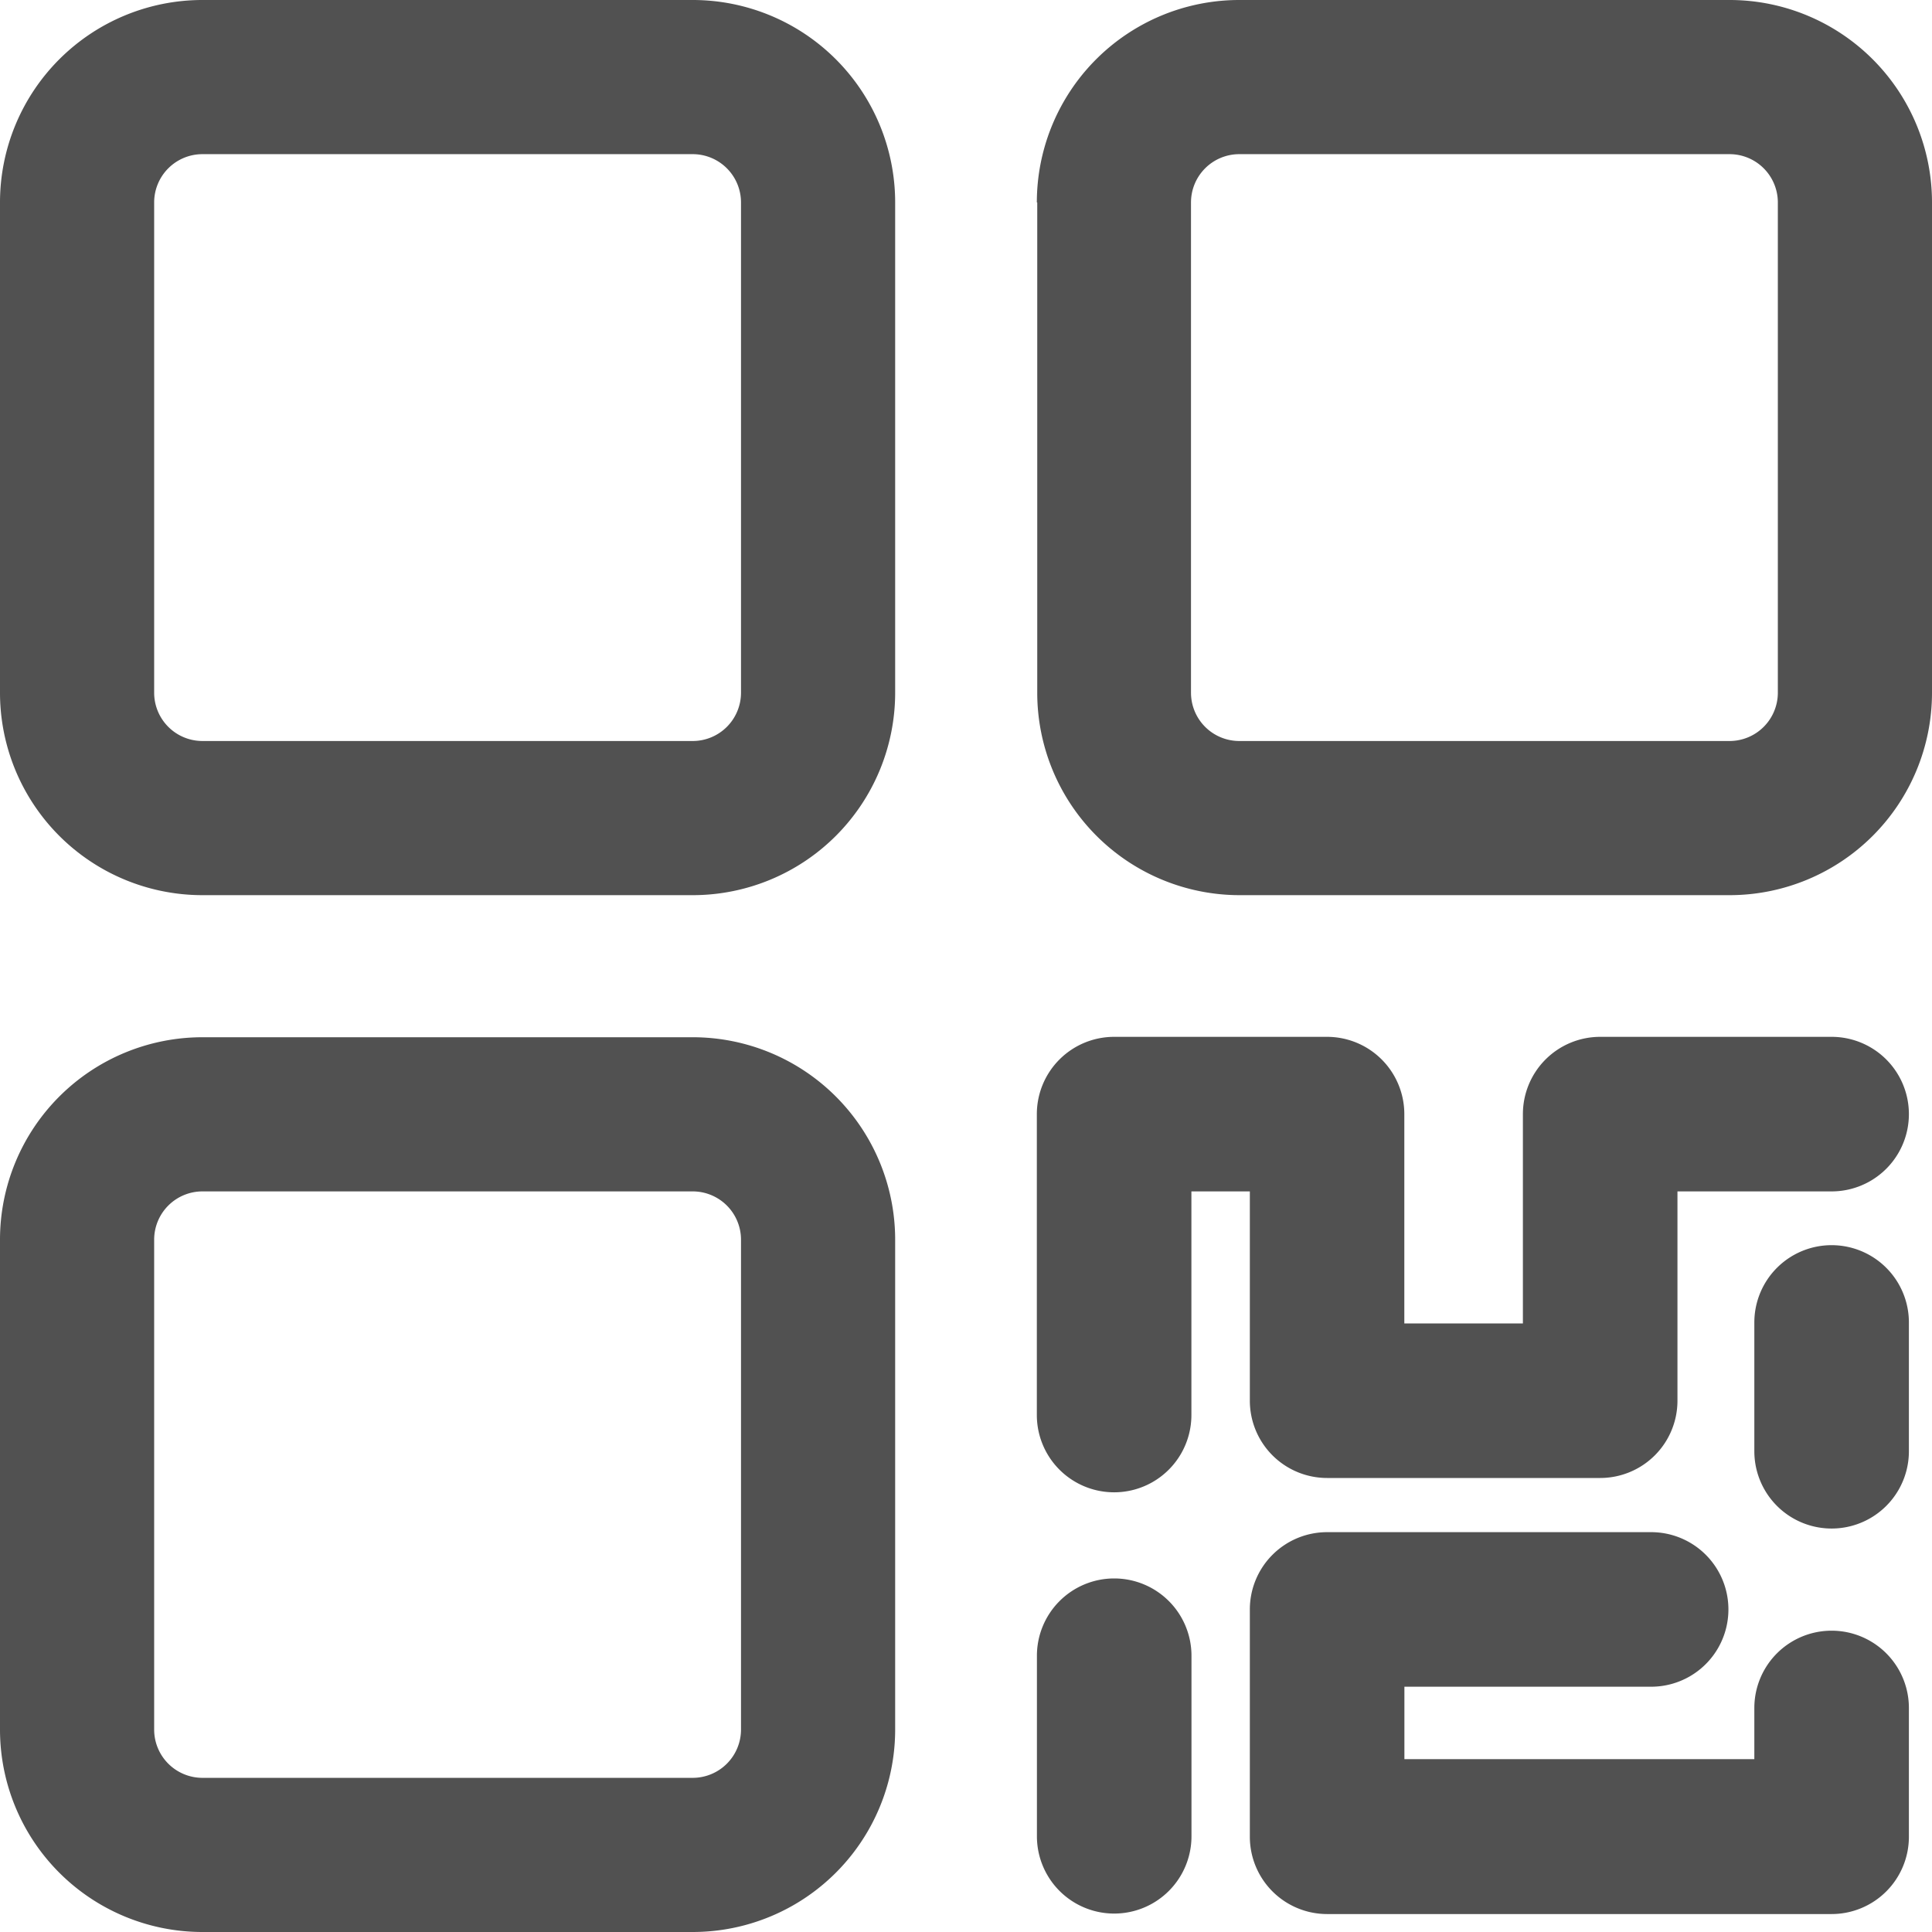<svg xmlns="http://www.w3.org/2000/svg" width="24" height="24" viewBox="0 0 24 24">
  <path id="card" d="M112,114.515A2.515,2.515,0,0,1,114.515,112h6.09a2.515,2.515,0,0,1,2.515,2.515v6.09a2.515,2.515,0,0,1-2.515,2.515h-6.09A2.515,2.515,0,0,1,112,120.6Zm2.515-.6a.6.6,0,0,0-.6.6v6.09a.6.6,0,0,0,.6.6h6.09a.6.6,0,0,0,.6-.6v-6.09a.6.6,0,0,0-.6-.6Zm10.365.6A2.515,2.515,0,0,1,127.4,112h6.09A2.515,2.515,0,0,1,136,114.515v6.09a2.515,2.515,0,0,1-2.515,2.515H127.4a2.515,2.515,0,0,1-2.515-2.515v-6.09Zm2.515-.6a.6.6,0,0,0-.6.6v6.09a.6.6,0,0,0,.6.6h6.09a.6.6,0,0,0,.6-.6v-6.09a.6.6,0,0,0-.6-.6H127.4ZM112,127.4a2.515,2.515,0,0,1,2.515-2.515h6.09a2.515,2.515,0,0,1,2.515,2.515v6.09A2.515,2.515,0,0,1,120.6,136h-6.09A2.515,2.515,0,0,1,112,133.485V127.4Zm2.515-.6a.6.6,0,0,0-.6.6v6.09a.6.6,0,0,0,.6.595h6.09a.6.6,0,0,0,.6-.6V127.4a.6.6,0,0,0-.6-.6h-6.09Zm10.365-.96a.96.96,0,0,1,.96-.96h2.645a.96.96,0,0,1,.96.96v2.6h1.473v-2.6a.96.96,0,0,1,.96-.96h2.875a.96.96,0,1,1,0,1.92h-1.915v2.6a.96.96,0,0,1-.96.96h-3.392a.96.96,0,0,1-.96-.96v-2.6H126.8v2.778a.96.96,0,0,1-1.92,0V125.84Zm9.873,1.628a.96.96,0,0,1,.96.96v1.6a.96.96,0,0,1-1.92,0v-1.6A.96.96,0,0,1,134.752,127.468Zm-7.227,4.525a.96.96,0,0,1,.96-.96h4.025a.96.96,0,0,1,0,1.92h-3.065v.9h4.347v-.636a.96.96,0,0,1,1.92,0v1.6a.96.96,0,0,1-.96.96h-6.267a.96.96,0,0,1-.96-.96Zm-1.685-.385a.96.96,0,0,1,.96.96v2.243a.96.96,0,0,1-1.92,0v-2.243A.96.96,0,0,1,125.84,131.608Z" transform="translate(-112 -112)" fill="#515151"/>
</svg>
